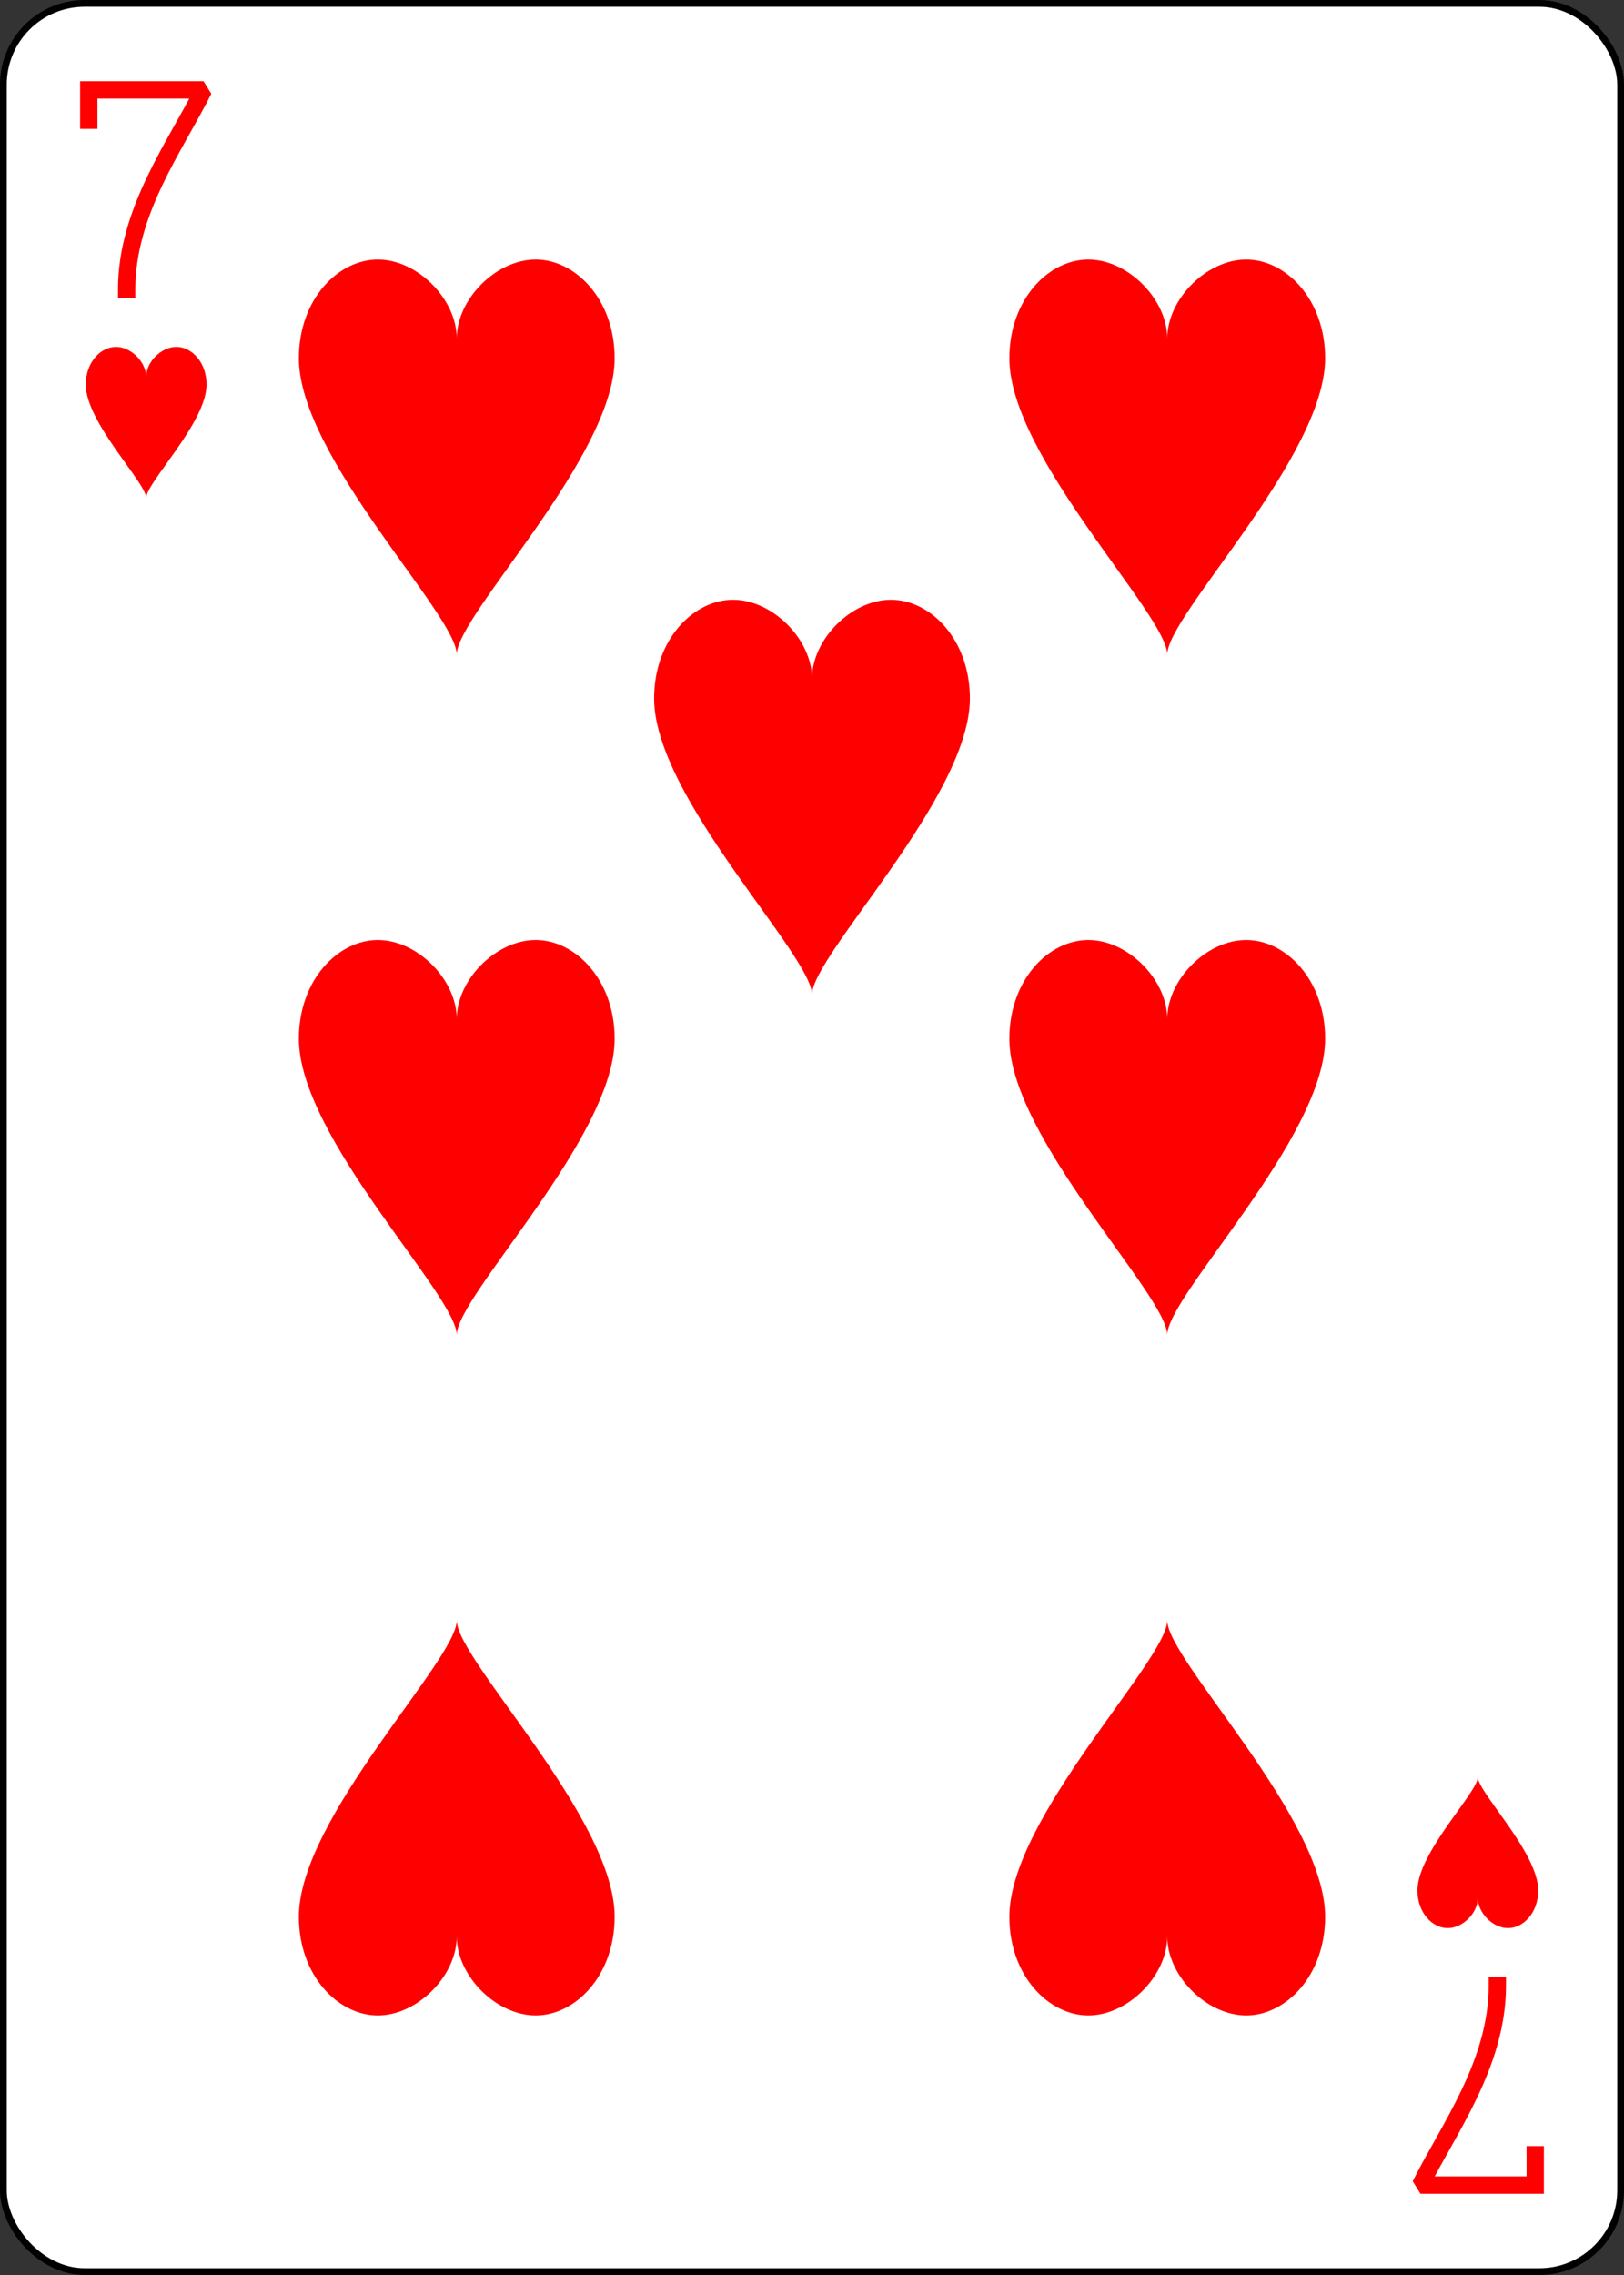 <svg xmlns="http://www.w3.org/2000/svg" xmlns:xlink="http://www.w3.org/1999/xlink" width="240" height="336" class="card" face="7H" preserveAspectRatio="none" viewBox="-120 -168 240 336"><rect x="-120" y="-168" width="240" height="336" fill="#333333" stroke="none"/><symbol id="H7" preserveAspectRatio="xMinYMid" viewBox="-500 -500 1000 1000"><path fill="none" stroke="red" stroke-linecap="square" stroke-miterlimit="1.5" stroke-width="80" d="M-265 -320L-265 -460L265 -460C135 -200 -90 100 -90 460"/></symbol><symbol id="H" preserveAspectRatio="xMinYMid" viewBox="-600 -600 1200 1200"><path fill="red" d="M0 -300C0 -400 100 -500 200 -500C300 -500 400 -400 400 -250C400 0 0 400 0 500C0 400 -400 0 -400 -250C-400 -400 -300 -500 -200 -500C-100 -500 0 -400 -0 -300Z"/></symbol><rect width="239" height="335" x="-119.5" y="-167.5" fill="#fff" stroke="#000" rx="12" ry="12"/><use width="70" height="70" x="-87.501" y="-35" xlink:href="#H"/><use width="70" height="70" x="17.501" y="-35" xlink:href="#H"/><use width="70" height="70" x="-35" y="-85.25" xlink:href="#H"/><use width="32" height="32" x="-114.4" y="-156" xlink:href="#H7"/><use width="26.769" height="26.769" x="-111.784" y="-119" xlink:href="#H"/><use width="70" height="70" x="-87.501" y="-135.501" xlink:href="#H"/><use width="70" height="70" x="17.501" y="-135.501" xlink:href="#H"/><g transform="rotate(180)"><use width="32" height="32" x="-114.4" y="-156" xlink:href="#H7"/><use width="26.769" height="26.769" x="-111.784" y="-119" xlink:href="#H"/><use width="70" height="70" x="-87.501" y="-135.501" xlink:href="#H"/><use width="70" height="70" x="17.501" y="-135.501" xlink:href="#H"/></g></svg>